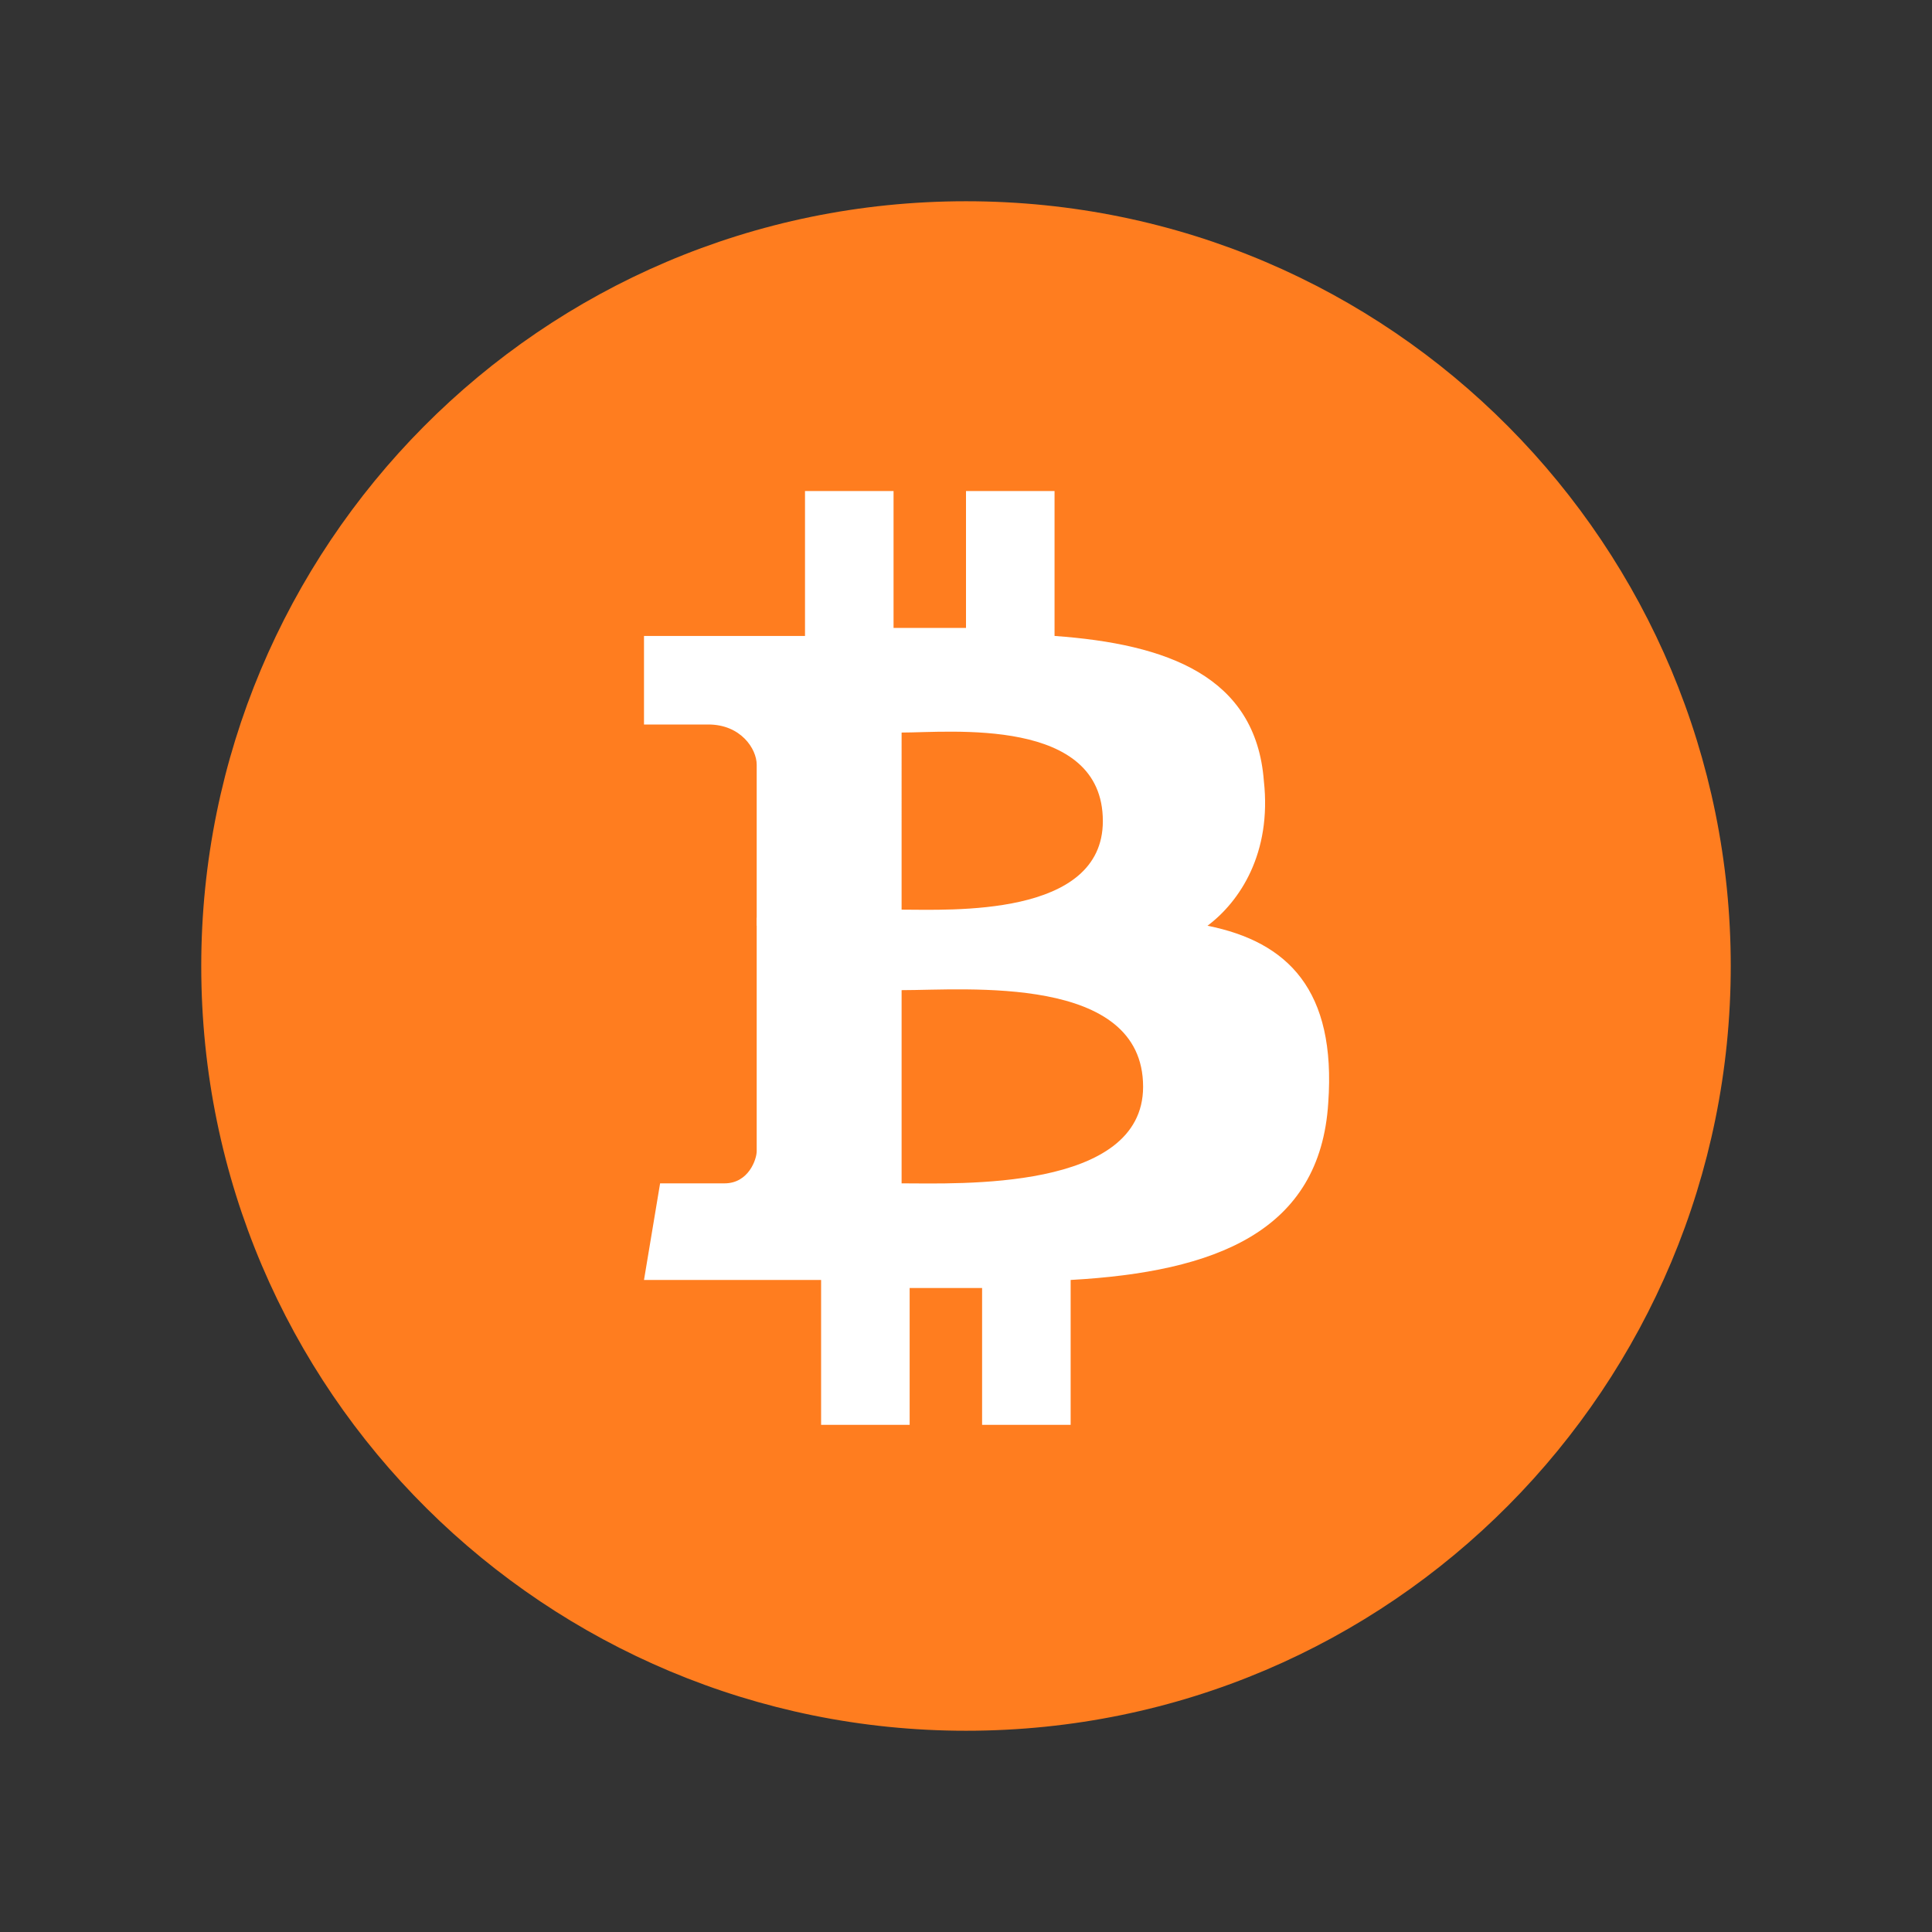 <?xml version="1.0" encoding="utf-8"?>
<!-- Generator: Adobe Illustrator 24.0.1, SVG Export Plug-In . SVG Version: 6.00 Build 0)  -->
<svg version="1.1" id="Layer_1" xmlns="http://www.w3.org/2000/svg" xmlns:xlink="http://www.w3.org/1999/xlink" x="0px" y="0px"
	 viewBox="0 0 24 24" style="enable-background:new 0 0 24 24;" xml:space="preserve">
<rect x="0" y="0" width="24" height="24" fill="#333333" stroke="none"/>
<style type="text/css">
	.st0{fill:none;}
	.st1{fill:#FF7D1F;}
	.st2{fill:#FFFFFF;}
</style>
<path class="st0" d="M0,0h24v24H0V0z"/>
<path class="st1" d="M21.5,12c0,5.2-4.2,9.5-9.5,9.5c-5.2,0-9.5-4.2-9.5-9.5c0-5.2,4.2-9.5,9.5-9.5S21.5,6.8,21.5,12L21.5,12z"/>
<g>
	<path class="st2" d="M15.7,9.7c-0.1-1.3-1.2-1.7-2.6-1.8V6.1H12v1.7c-0.3,0-0.6,0-0.9,0V6.1H10v1.8c-0.2,0-0.5,0-0.7,0l0,0L8,7.9V9
		h0.8c0.4,0,0.6,0.3,0.6,0.5v2h0.1H9.4v2.8c0,0.1-0.1,0.4-0.4,0.4H8.2L8,15.9h1.4c0.3,0,0.5,0,0.8,0v1.8h1.1V16c0.3,0,0.6,0,0.9,0
		v1.7h1.1v-1.8c1.8-0.1,3.1-0.6,3.2-2.2c0.1-1.4-0.5-2-1.5-2.2C15.4,11.2,15.8,10.6,15.7,9.7L15.7,9.7z M14.2,13.5
		c0,1.3-2.3,1.2-3,1.2v-2.4C12,12.3,14.2,12.1,14.2,13.5z M13.7,10.2c0,1.2-1.9,1.1-2.5,1.1V9.1C11.8,9.1,13.7,8.9,13.7,10.2z"/>
	<path class="st2" d="M9.4,11.4h0.2v0.1H9.4V11.4z"/>
</g>
</svg>
